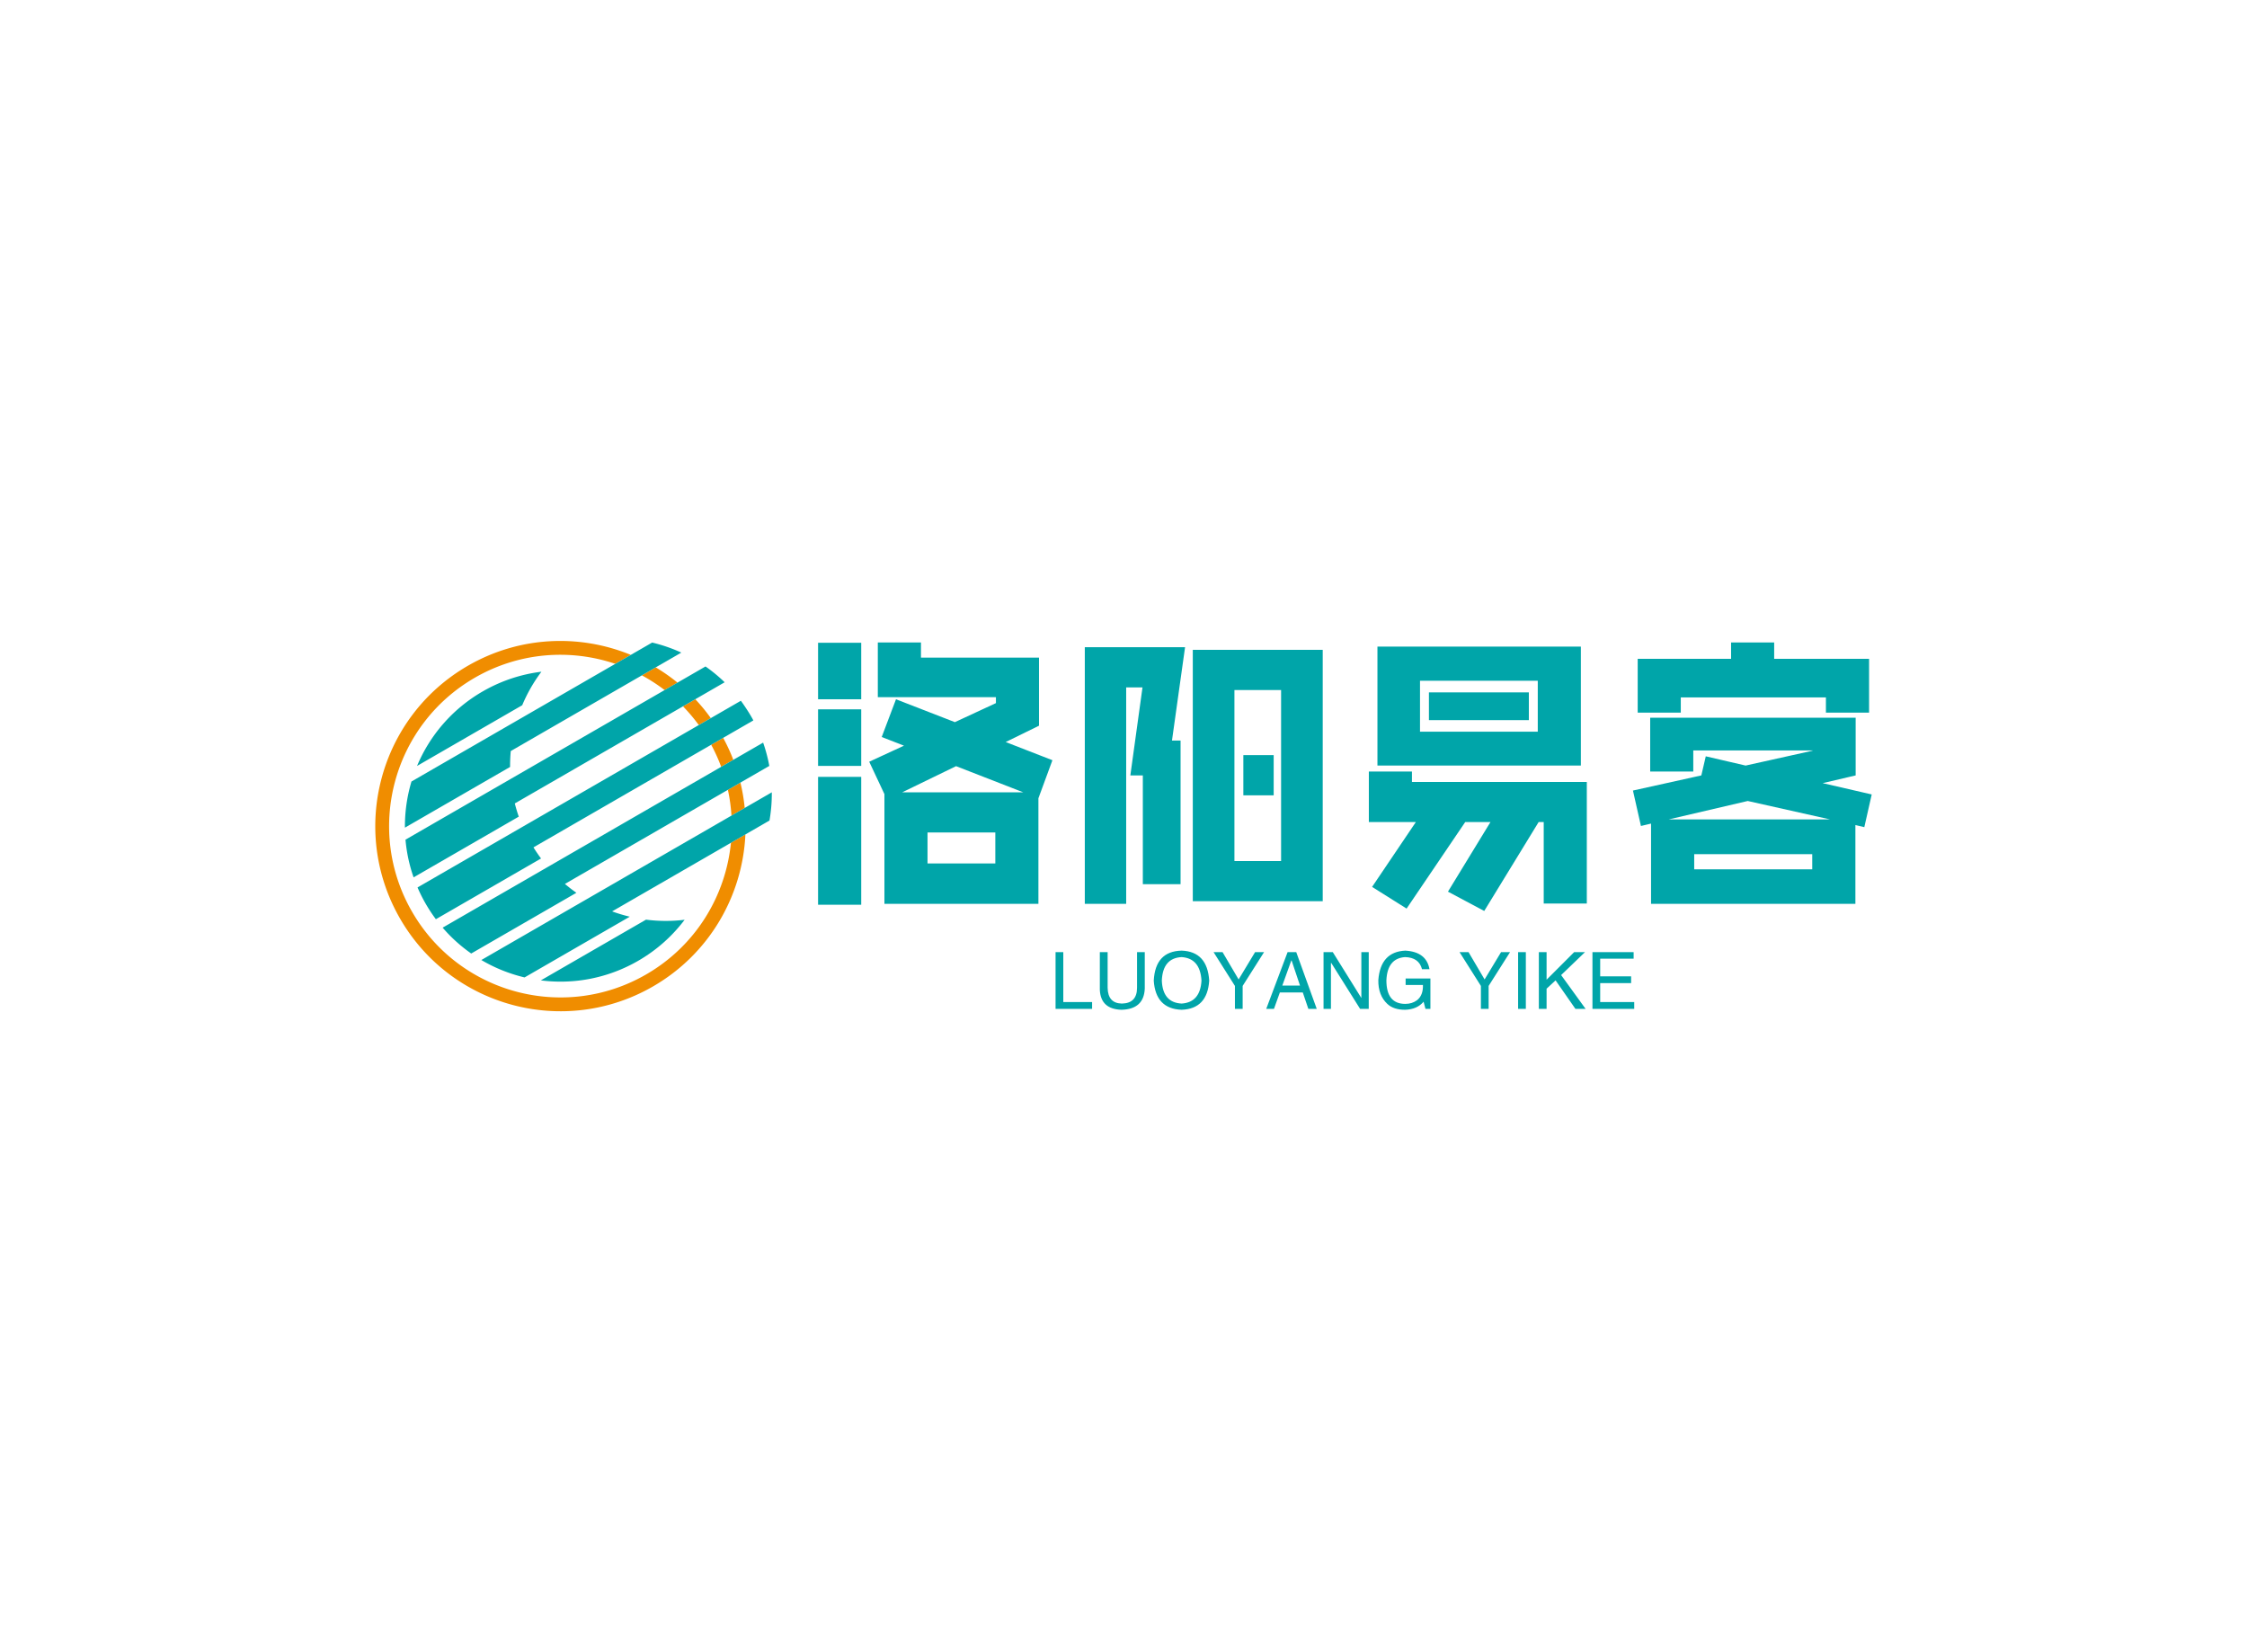 <svg data-v-0dd9719b="" version="1.0" xmlns="http://www.w3.org/2000/svg" xmlns:xlink="http://www.w3.org/1999/xlink" width="100%" height="100%" viewBox="0 0 340 250" preserveAspectRatio="xMidYMid meet" color-interpolation-filters="sRGB" style="margin: auto;"> <rect data-v-0dd9719b="" x="0" y="0" width="100%" height="100%" fill="#fff" fill-opacity="1" class="background"></rect> <rect data-v-0dd9719b="" x="0" y="0" width="100%" height="100%" fill="url(#watermark)" fill-opacity="1" class="watermarklayer"></rect> <g data-v-0dd9719b="" fill="#00a5a9" class="icon-text-wrapper icon-svg-group iconsvg" transform="translate(56.785,96.984)"><g class="iconsvg-imagesvg" transform="translate(0,0)"><g><rect fill="#00a5a9" fill-opacity="0" stroke-width="2" x="0" y="0" width="60" height="56.033" class="image-rect"></rect> <svg x="0" y="0" width="60" height="56.033" filtersec="colorsb7877341705" class="image-svg-svg primary" style="overflow: visible;"><svg xmlns="http://www.w3.org/2000/svg" viewBox="13.678 89.529 1476.345 1378.726"><g fill-rule="evenodd" clip-rule="evenodd"><path fill="#F08D00" d="M358.406 181.943C550.705 70.924 774.3 63.149 965.028 141.368l-57.756 33.342c-167.65-56.601-357.884-43.599-523.129 51.804-305.012 176.1-409.561 566.267-233.459 871.279 176.096 305.007 566.264 409.55 871.276 233.453 185.105-106.868 296.369-292.59 315.869-490.267l53.858-31.089c-10.432 226.913-132.717 443.941-343.995 565.929-329.625 190.309-751.274 77.33-941.577-252.3-190.313-329.618-77.328-751.268 252.291-941.576zm699.421 5.909l-51.649 29.82a637.01 637.01 0 0 1 84.719 54.722l47.961-27.691a686.894 686.894 0 0 0-81.031-56.851zm147.339 118.633l-45.885 26.491c21.022 21.533 40.692 44.789 58.827 69.669l44.813-25.873a687.636 687.636 0 0 0-57.755-70.287zm103.789 143.775l-44.605 25.751a639.248 639.248 0 0 1 37.178 82.169l45.185-26.085a690.8 690.8 0 0 0-37.758-81.835zm64.195 166.634l-46.629 26.921a633.982 633.982 0 0 1 13.22 95.999l49.409-28.525a685.037 685.037 0 0 0-16-94.395z"></path><path fill="#00A5A9" d="M413.555 277.454c69.461-40.106 143.791-64.161 218.694-73.335-29.125 38.673-53.036 80.618-71.49 124.693L169.17 554.897c47.212-112.791 130.338-211.603 244.385-277.443zm630.931-181.966L540.023 386.74 230.588 565.392l-82.155 47.433c-16.611 55.521-24.915 113.473-24.395 171.828l391.585-226.088a581.895 581.895 0 0 1 2.5-59.114L1153.08 132.86a582.853 582.853 0 0 0-108.594-37.372zm198.664 89.001L517.768 603.288 318.795 718.167 126.178 829.375a574.869 574.869 0 0 0 30.16 140.325l391.59-226.085a575.151 575.151 0 0 1-14.774-49.142l781.316-451.095a576.018 576.018 0 0 0-71.32-58.889zm131.619 127.706L562.554 781.127l-155.556 89.811-236.034 136.274a581.113 581.113 0 0 0 30.659 61.169c11.552 20.015 24.156 39.053 37.64 57.135l391.596-226.085a589.923 589.923 0 0 1-28.212-41.383l818.67-472.66c-2.883-5.38-1.587-3.39-8.903-16.059-7.316-12.669-24.156-39.047-37.645-57.134zm82.93 155.819l-801.665 462.84-160.828 92.858-230.763 133.228a574.66 574.66 0 0 0 106.449 96.282l391.59-226.085a576.151 576.151 0 0 1-42.758-32.99l760.946-439.333a574.74 574.74 0 0 0-22.971-86.8zm32.3 185.047a580.476 580.476 0 0 1-8.638 105.055l-585.923 338.286a584.178 584.178 0 0 0 65.703 19.738l-391.59 226.085c-56.381-13.378-110.733-35.155-160.998-64.789l174.854-100.954 216.736-125.131 689.856-398.29zm-324.587 474.515c-45.396 60.283-103.396 112.623-172.863 152.732-114.035 65.835-241.178 88.43-362.46 72.923l391.591-226.085c47.397 6.062 95.681 6.323 143.732.43z"></path></g></svg></svg> <!----></g></g> <g transform="translate(67,0.225)"><g data-gra="path-name" fill-rule="" class="tp-name iconsvg-namesvg" transform="translate(0,0)"><g transform="scale(1)"><g><path d="M37.93-33.7L37.93-23.4 32.89-20.93 39.96-18.18 37.84-12.42 37.84 3.55 14.54 3.55 14.54-13.05 12.24-17.95 17.5-20.38 14.13-21.69 16.29-27.4 25.2-23.94 31.41-26.82 31.41-27.72 13.54-27.72 13.54-36 20.07-36 20.07-33.7 37.93-33.7ZM11.03-35.95L11.03-27.4 4.5-27.4 4.5-35.95 11.03-35.95ZM11.03-25.88L11.03-17.32 4.5-17.32 4.5-25.88 11.03-25.88ZM35.55-13.32L25.38-17.28 17.23-13.32 35.55-13.32ZM11.03-15.66L11.03 3.69 4.5 3.69 4.5-15.66 11.03-15.66ZM21.06-7.25L21.06-2.56 31.32-2.56 31.32-7.25 21.06-7.25ZM51.12 3.55L44.86 3.55 44.86-35.28 60.03-35.28 58.05-21.15 59.35-21.15 59.35 0.58 53.64 0.58 53.64-15.88 51.75-15.88 53.59-29.2 51.12-29.2 51.12 3.55ZM80.86 3.15L61.2 3.15 61.2-34.88 80.86-34.88 80.86 3.15ZM67.5-28.8L67.5-2.92 74.56-2.92 74.56-28.8 67.5-28.8ZM73.44-12.87L68.85-12.87 68.85-18.95 73.44-18.95 73.44-12.87ZM89.14-17.37L89.14-35.37 119.92-35.37 119.92-17.37 89.14-17.37ZM95.58-30.2L95.58-22.5 113.4-22.5 113.4-30.2 95.58-30.2ZM96.93-24.25L96.93-28.44 112.05-28.44 112.05-24.25 96.93-24.25ZM87.84-16.47L94.36-16.47 94.36-14.89 120.82-14.89 120.82 3.51 114.3 3.51 114.3-8.82 113.53-8.82 105.3 4.63 99.81 1.71 106.24-8.82 102.42-8.82 93.55 4.27 88.33 0.99 94.95-8.82 87.84-8.82 87.84-16.47ZM157-25.38L157-27.68 135.04-27.68 135.04-25.38 128.52-25.38 128.52-33.52 142.65-33.52 142.65-36 149.17-36 149.17-33.52 163.53-33.52 163.53-25.38 157-25.38ZM161.5-15.88L156.51-14.71 163.93-13 162.81-8.05 161.46-8.37 161.46 3.55 130.54 3.55 130.54-8.59 129.01-8.23 127.8-13.59 138.15-15.88 138.82-18.77 144.85-17.37 154.98-19.62 154.98-19.66 136.93-19.66 136.93-16.47 130.41-16.47 130.41-24.61 161.5-24.61 161.5-15.88ZM157.63-9.22L145.17-12.01 133.2-9.22 157.63-9.22ZM137.07-3.96L137.07-1.67 154.93-1.67 154.93-3.96 137.07-3.96Z" transform="translate(-4.5, 36)"></path></g> <!----> <!----> <!----> <!----> <!----> <!----> <!----></g></g> <g data-gra="path-slogan" fill-rule="" class="tp-slogan iconsvg-slogansvg" fill="#00a5a9" transform="translate(35.935,46.63)"><!----> <!----> <g transform="scale(1, 1)"><g transform="scale(1)"><path d="M0.89-8.58L2.06-8.58L2.06-1.03L6.42-1.03L6.42 0L0.89 0L0.89-8.58ZM13.22-3.19L13.22-8.58L14.39-8.58L14.39-3.05Q14.25 0.05 10.88 0.14L10.88 0.14Q7.73 0.05 7.59-2.86L7.59-2.86L7.59-8.58L8.77-8.58L8.77-3.19Q8.81-0.84 10.92-0.80L10.92-0.80Q13.22-0.84 13.22-3.19L13.22-3.19ZM22.97-4.27L22.97-4.27Q22.78-7.64 19.97-7.83L19.97-7.83Q17.11-7.69 16.97-4.27L16.97-4.27Q17.11-0.94 19.97-0.80L19.97-0.80Q22.78-0.98 22.97-4.27ZM24.14-4.27L24.14-4.27Q23.86 0 19.97 0.14L19.97 0.14Q16.03 0 15.75-4.27L15.75-4.27Q15.98-8.72 19.97-8.81L19.97-8.81Q23.86-8.67 24.14-4.27ZM32.44-8.58L29.20-3.47L29.20 0L28.03 0L28.03-3.47L24.80-8.58L26.16-8.58L28.59-4.45L31.08-8.58L32.44-8.58ZM39.14 0L38.30-2.48L34.83-2.48L33.94 0L32.77 0L36-8.58L37.31-8.58L40.41 0L39.14 0ZM36.56-7.31L35.20-3.52L37.88-3.52L36.61-7.31L36.56-7.31ZM42.84-8.58L47.16-1.64L47.16-8.58L48.28-8.58L48.28 0L46.97 0L42.61-6.94L42.56-6.94L42.56 0L41.44 0L41.44-8.58L42.84-8.58ZM56.48-3.61L53.86-3.61L53.86-4.59L57.61-4.59L57.61 0L56.86 0L56.58-1.08Q55.59 0.09 53.77 0.14L53.77 0.14Q52.03 0.14 51.09-0.75L51.09-0.75Q49.69-2.06 49.73-4.36L49.73-4.36Q50.06-8.63 53.81-8.81L53.81-8.81Q57-8.63 57.47-6L57.47-6L56.34-6Q55.88-7.78 53.77-7.83L53.77-7.83Q51.09-7.64 50.95-4.31L50.95-4.31Q50.95-0.75 53.81-0.75L53.81-0.75Q54.84-0.75 55.59-1.31L55.59-1.31Q56.53-2.06 56.48-3.61L56.48-3.61ZM69.66-8.58L66.42-3.47L66.42 0L65.25 0L65.25-3.47L62.02-8.58L63.38-8.58L65.81-4.45L68.30-8.58L69.66-8.58ZM70.88-8.58L72.05-8.58L72.05 0L70.88 0L70.88-8.58ZM76.55-4.31L75.19-3.05L75.19 0L74.02 0L74.02-8.58L75.19-8.58L75.19-4.41L79.36-8.58L81-8.58L77.39-5.11L81.09 0L79.55 0L76.55-4.31ZM83.30-1.03L88.45-1.03L88.45 0L82.13 0L82.13-8.58L88.36-8.58L88.36-7.59L83.30-7.59L83.30-4.92L87.98-4.92L87.98-3.89L83.30-3.89L83.30-1.03Z" transform="translate(-0.891, 8.812)"></path></g></g></g></g></g><defs v-gra="od"></defs></svg>